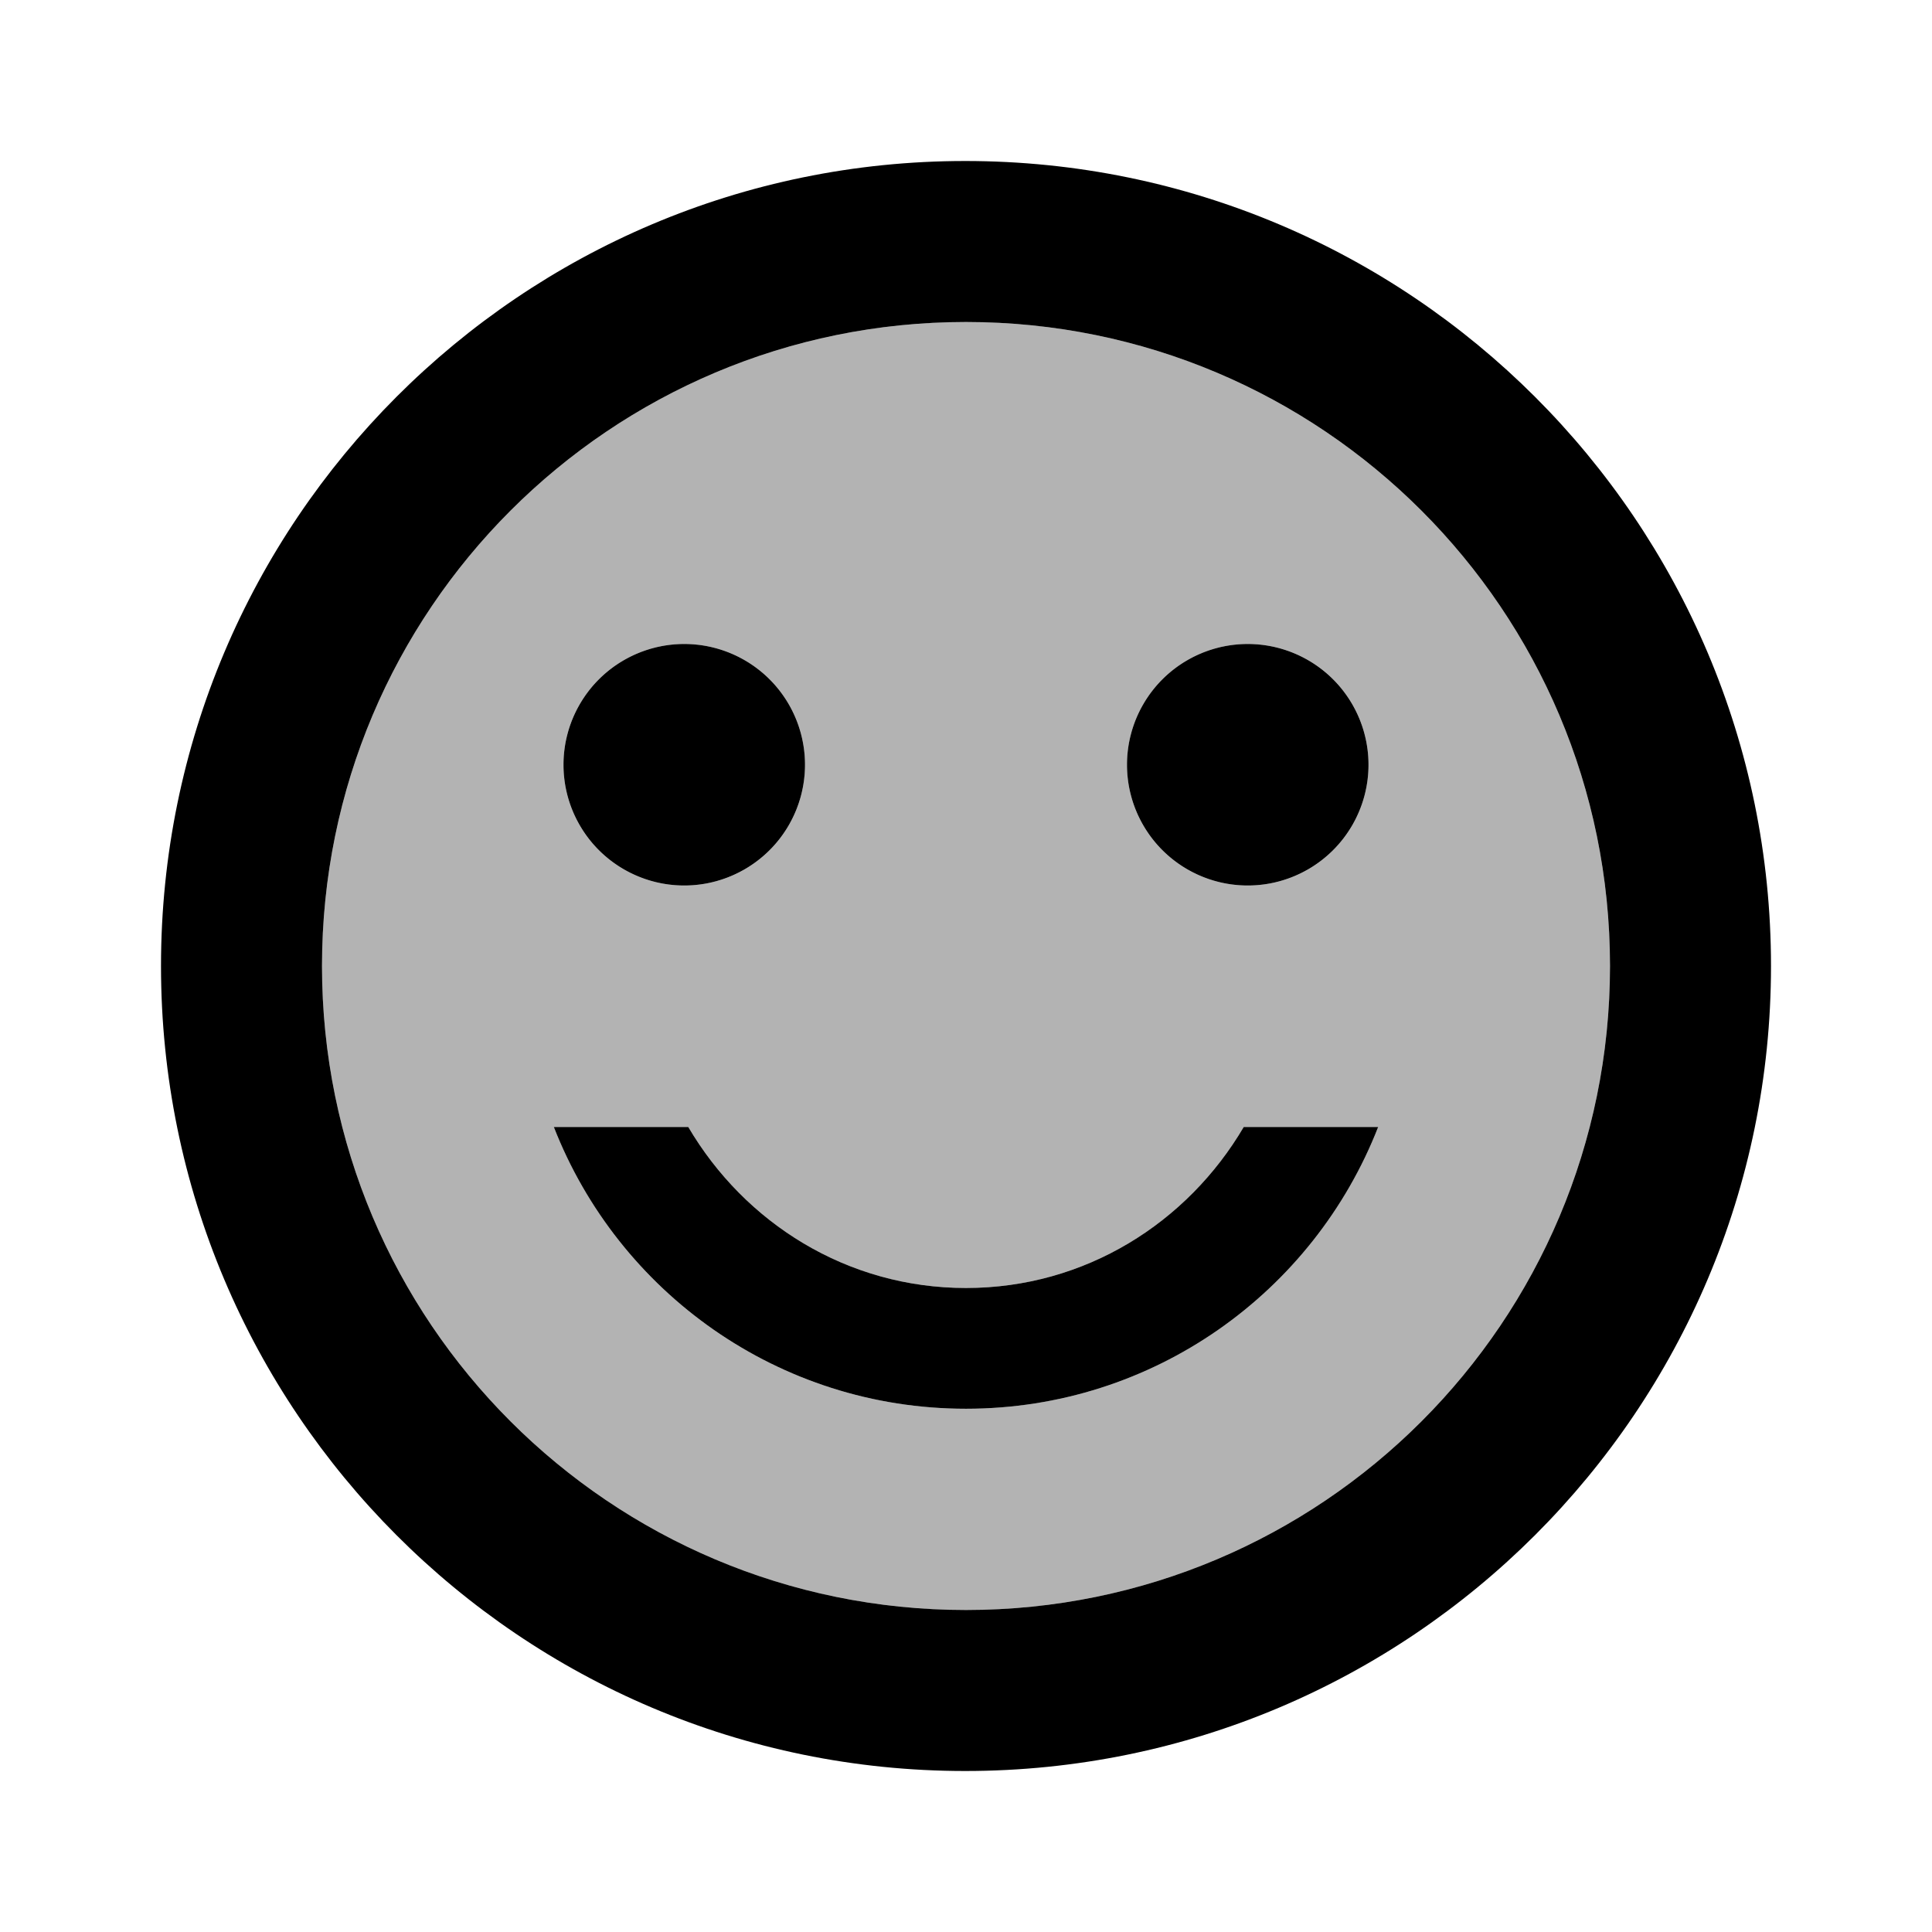 <svg viewBox="0 0 24 24" xmlns="http://www.w3.org/2000/svg"><path fill="none" d="M0 0h24v24H0V0Z"/><g><path opacity=".3" d="M12 4c-4.42 0-8 3.58-8 8s3.58 8 8 8 8-3.58 8-8 -3.58-8-8-8Zm3.5 4c.83 0 1.5.67 1.5 1.5s-.67 1.5-1.5 1.5 -1.5-.67-1.5-1.5 .67-1.5 1.5-1.5Zm-7 0c.83 0 1.5.67 1.5 1.5s-.67 1.5-1.5 1.5 -1.5-.67-1.5-1.5C7 8.67 7.67 8 8.5 8Zm3.5 9.5c-2.33 0-4.32-1.45-5.12-3.5h1.67c.7 1.19 1.97 2 3.45 2 1.48 0 2.75-.81 3.45-2h1.67c-.8 2.05-2.79 3.5-5.12 3.5Z"/><path d="M15.5 8a1.5 1.5 0 1 0 0 3 1.5 1.5 0 1 0 0-3Z"/><path d="M8.5 8a1.5 1.5 0 1 0 0 3 1.5 1.5 0 1 0 0-3Z"/><path d="M12 16c-1.48 0-2.75-.81-3.45-2H6.88c.8 2.05 2.79 3.5 5.12 3.5s4.32-1.45 5.12-3.5h-1.67c-.7 1.19-1.97 2-3.45 2Zm-.01-14C6.47 2 2 6.48 2 12c0 5.52 4.47 10 9.99 10C17.52 22 22 17.52 22 12c0-5.52-4.48-10-10.01-10ZM12 20c-4.42 0-8-3.58-8-8s3.58-8 8-8 8 3.58 8 8 -3.58 8-8 8Z"/></g></svg>